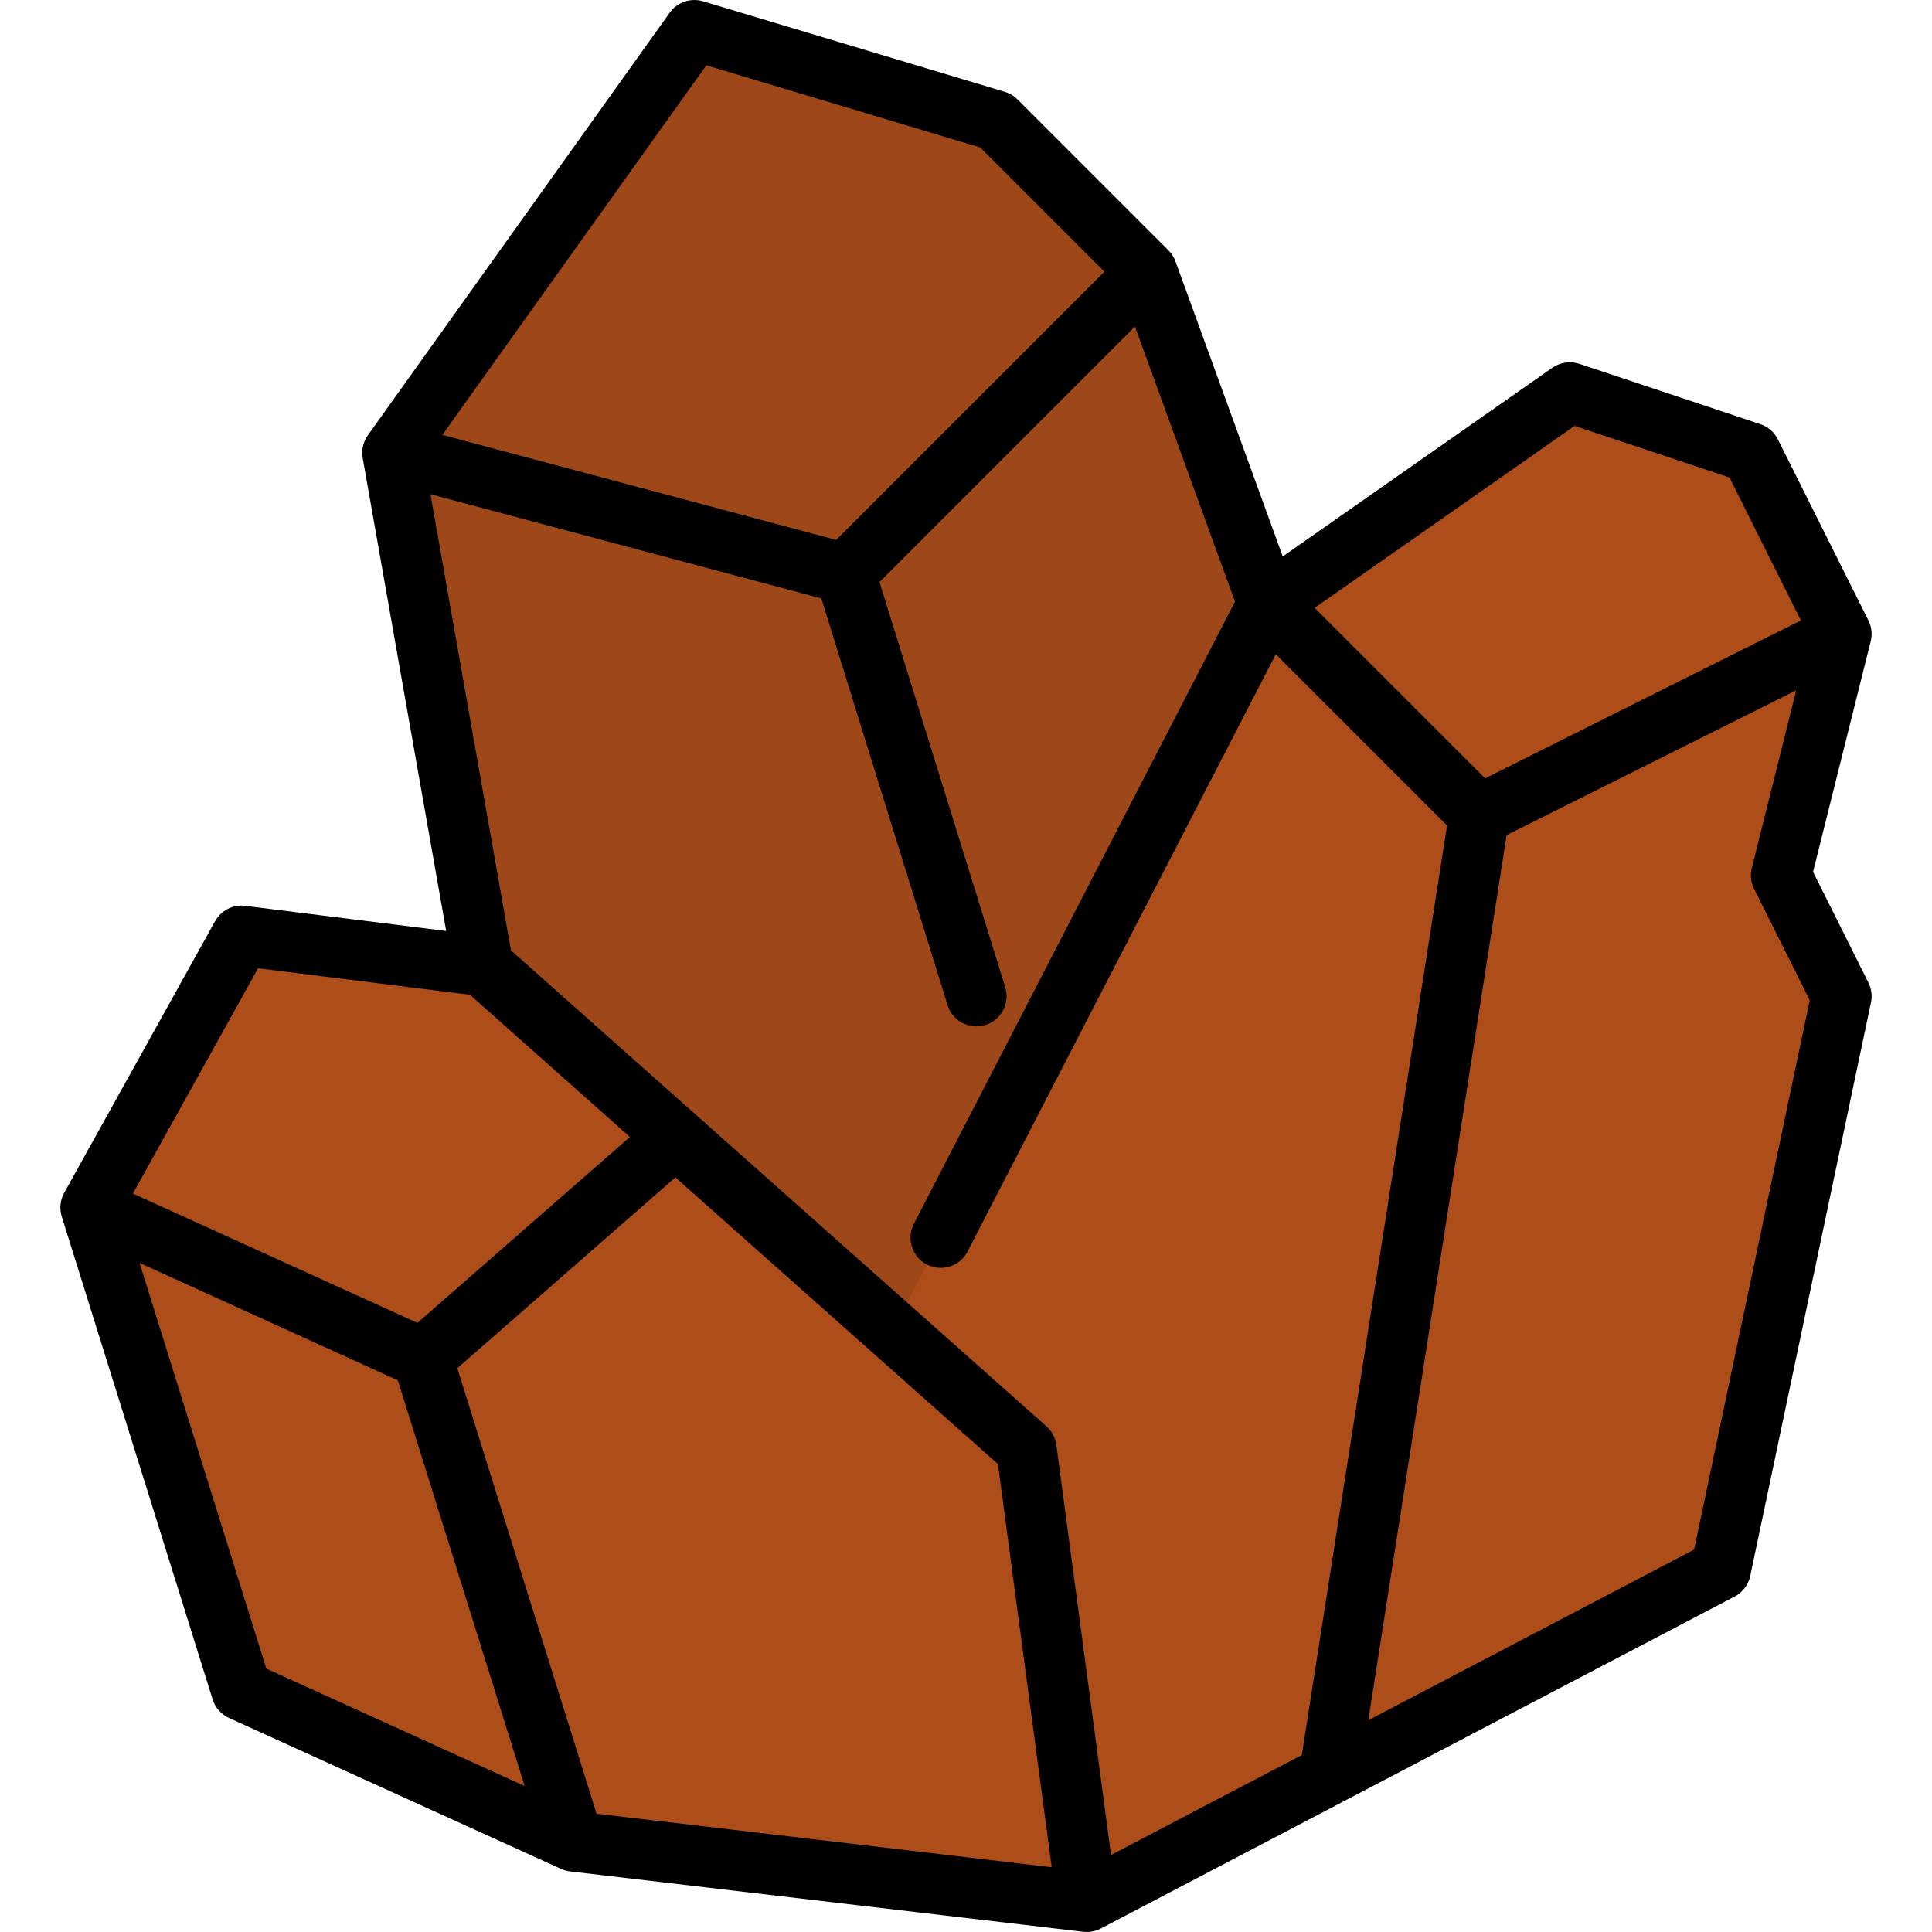 <svg id="_-earth" viewBox="0 0 64 64" xmlns="http://www.w3.org/2000/svg"><g><path d="m36 63-17-2-11-5-5-16 5-9 8 1-3-17 10-14 10 3 5 5 4 11 10-7 6 2 3 6-2 8 2 4-4 19z" fill="#9e4718"/><g fill="#ad4d19"><path d="m42 20-16 31 10 12 21-11 4-19-2-4 2-8-3-6-6-2z"/><path d="m16 32 18 16 2 15-17-2-11-5-5-16 5-9z"/></g></g><path d="m60.06 28.884 1.91-7.641c.058-.232.031-.477-.076-.69l-3-6c-.119-.237-.327-.417-.578-.501l-6-2c-.299-.099-.629-.052-.89.129l-8.933 6.252-3.554-9.775c-.05-.137-.129-.262-.233-.365l-5-5c-.117-.117-.261-.203-.42-.251l-9.999-3c-.407-.122-.852.029-1.101.377l-10 14c-.156.218-.217.49-.171.755l2.765 15.666-6.656-.832c-.404-.054-.8.149-.998.506l-5 9c-.133.239-.162.523-.081.784l5 16c.085.271.282.494.541.612l11 5c.094.043.194.071.297.083l17 2c.039.004.078.007.117.007.161 0 .32-.039.464-.114l21-11c.265-.138.453-.388.515-.68l4-19c.046-.221.017-.451-.084-.653l-1.834-3.669zm-7.899-14.776 5.13 1.71 2.367 4.735-10.461 5.231-5.648-5.648 8.611-6.028zm-28.763-11.945 9.073 2.722 4.115 4.115-8.885 8.885-13.047-3.479zm-9.141 14.207 12.951 3.454 4.181 13.472c.133.429.528.704.955.704.098 0 .198-.015.297-.045.527-.164.822-.724.659-1.251l-4.166-13.424 8.463-8.463 3.314 9.113-10.638 20.611c-.253.491-.061 1.094.43 1.347.146.076.303.111.458.111.362 0 .712-.197.89-.542l10.211-19.784 5.673 5.673-4.811 30.793-6.32 3.31-1.811-13.583c-.032-.237-.147-.456-.327-.615l-17.74-15.769-2.667-15.113zm.892 28.953 7.224-6.321 10.685 9.498 1.781 13.356-15.078-1.774zm-6.602-13.247 7.021.877 5.299 4.71-7.039 6.159-9.426-4.284 4.146-7.462zm-3.925 9.759 8.557 3.89 4.2 13.439-8.557-3.889zm51.497 9.498-10.792 5.653 4.582-29.322 9.594-4.797-1.472 5.89c-.058.232-.031.477.076.69l1.844 3.688-3.831 18.198z"/></svg>